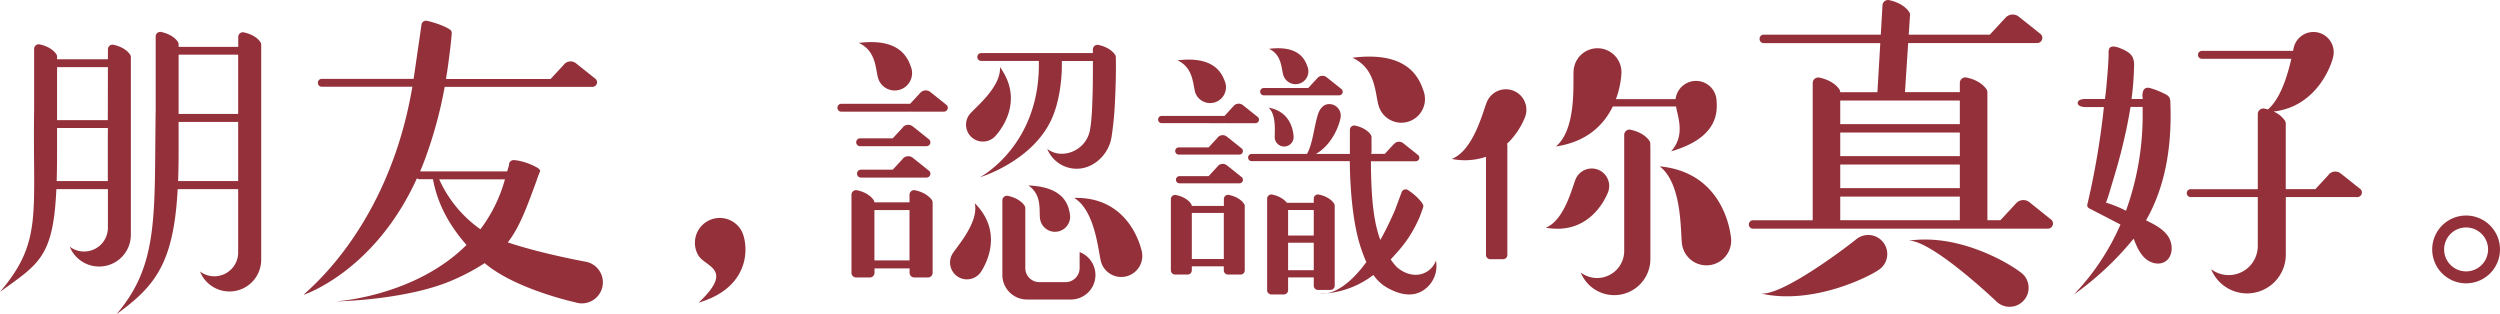 <svg id="圖層_1" data-name="圖層 1" xmlns="http://www.w3.org/2000/svg" viewBox="0 0 1085.59 136.33"><path d="M805.11,489.85a4.11,4.11,0,0,0,8.21-.23c-.06-2.27-1.05-11.08-10.86-12.81C805.92,479.93,805.05,487.58,805.11,489.85Z" transform="translate(-251.58 -430.06)" style="fill:#94303a"/><path d="M677.64,456.51h25.05v2.54c-.43,34.83-25.61,48-25.61,48s22.48-6.71,31-24.95c4.51-9.66,4.59-21.93,4.59-23v-2.46s0,0,0-.08h13.49c0,3.81,0,9.06-.11,13.16-.16,6.67-.42,13.09-1.24,17.2a12.58,12.58,0,0,1-12.25,9.91,10.32,10.32,0,0,1-6.23-2.1,13.79,13.79,0,0,0,12.77,8.6c7.5,0,13.94-6.29,15.13-13.66a139.22,139.22,0,0,0,1.53-16c.59-11.55.34-18.75.34-18.75a2,2,0,0,0-.33-1.11c-.71-1.05-2.69-3.27-7.22-4.24a2,2,0,0,0-2.41,1.95s0,.59,0,1.59H677.64a1.67,1.67,0,0,0-1.67,1.67v.07A1.68,1.68,0,0,0,677.64,456.51Z" transform="translate(-251.58 -430.06)" style="fill:#94303a"/><path d="M908.78,469.46a8.94,8.94,0,0,0-11.6,5c-1.83,4.57-5.78,20.83-15.17,24.62a28.66,28.66,0,0,0,14.84-.94v42.62a1.85,1.85,0,0,0,1.85,1.86h5.58a1.85,1.85,0,0,0,1.85-1.86V493.3a1.74,1.74,0,0,0-.17-.78,33.2,33.2,0,0,0,7.8-11.46A8.92,8.92,0,0,0,908.78,469.46Z" transform="translate(-251.58 -430.06)" style="fill:#94303a"/><path d="M972.28,502.3c9.66,7.41,9,27.52,9.64,33.41a10.73,10.73,0,0,0,21.34-2.32C1002.62,527.5,998.2,504.76,972.28,502.3Z" transform="translate(-251.58 -430.06)" style="fill:#94303a"/><path d="M1080.38,534.58c9.36-.37,35,23.37,38.27,26.54a8.26,8.26,0,0,0,11.48-11.87C1126.85,546.08,1103.63,531.14,1080.38,534.58Z" transform="translate(-251.58 -430.06)" style="fill:#94303a"/><path d="M1057.57,534c-3.52,2.91-32,24.6-41.36,23.51,22.92,5.23,48.37-7.88,51.89-10.78A8.26,8.26,0,0,0,1057.57,534Z" transform="translate(-251.58 -430.06)" style="fill:#94303a"/><path d="M951.92,476.29h27.44c.93,5,4,12.66-2.13,19.49,20.8-6,20.1-17.48,19.72-22.4a8.93,8.93,0,0,0-17.77-.28h-25.9a39.36,39.36,0,0,0,2.38-11.1,10.4,10.4,0,1,0-20.77-1.17c-.32,5.73,1.33,25.16-7.65,32.82C941.14,491.6,948.27,483.8,951.92,476.29Z" transform="translate(-251.58 -430.06)" style="fill:#94303a"/><path d="M949.81,513.63A7.58,7.58,0,0,0,935.72,508c-1.56,3.89-4.91,17.71-12.89,20.93C940.94,532.17,948.25,517.52,949.81,513.63Z" transform="translate(-251.58 -430.06)" style="fill:#94303a"/><path d="M968.2,492.49a2.17,2.17,0,0,0-.38-1.26c-.8-1.21-3.05-3.73-8.21-4.84a2.28,2.28,0,0,0-2.74,2.22v6.45h0V539A11.77,11.77,0,0,1,938,548.4a15.69,15.69,0,0,0,30.24-5.9v-.07h0V495.06h0Z" transform="translate(-251.58 -430.06)" style="fill:#94303a"/><path d="M770.71,470.57a6.88,6.88,0,0,0,13-4.42c-1.22-3.6-4.22-11.95-20.79-9.88C770,459.57,769.49,467,770.71,470.57Z" transform="translate(-251.58 -430.06)" style="fill:#94303a"/><path d="M776.93,483.55h6.17a1.67,1.67,0,0,0,.39-.05,1.75,1.75,0,0,0,.4.05h12.84a1.54,1.54,0,0,0,1.13-2.59l-6.58-5.25a2.89,2.89,0,0,0-3.93.29l-.05.05,0,0-4,4.35-.14,0H756a1.53,1.53,0,0,0-1.53,1.54V482a1.53,1.53,0,0,0,1.53,1.53h20.95Z" transform="translate(-251.58 -430.06)" style="fill:#94303a"/><path d="M790.91,494.64l-6.58-5.25a2.89,2.89,0,0,0-3.93.29l0,.05,0,0-4,4.33H763.44a1.54,1.54,0,0,0-1.54,1.54v.06a1.54,1.54,0,0,0,1.54,1.53h26.33A1.54,1.54,0,0,0,790.91,494.64Z" transform="translate(-251.58 -430.06)" style="fill:#94303a"/><path d="M780.4,502.16l0,.06,0,0-4,4.32H763.76a1.53,1.53,0,0,0-1.53,1.54v.06a1.52,1.52,0,0,0,1.53,1.53h26a1.54,1.54,0,0,0,1.14-2.59l-6.58-5.25A2.89,2.89,0,0,0,780.4,502.16Z" transform="translate(-251.58 -430.06)" style="fill:#94303a"/><path d="M785.23,514.7a1.83,1.83,0,0,0-2.2,1.78v3H769.1a1.77,1.77,0,0,0-.29-.86c-.65-1-2.46-3-6.59-3.88a1.83,1.83,0,0,0-2.2,1.78v30.94a1.82,1.82,0,0,0,1.82,1.82h5.45a1.82,1.82,0,0,0,1.82-1.82v-1.76H783v1.76a1.83,1.83,0,0,0,1.82,1.82h5.46a1.82,1.82,0,0,0,1.82-1.82V519.59a1.81,1.81,0,0,0-.3-1C791.18,517.61,789.37,515.59,785.23,514.7ZM783,542.53H769.11v-20H783Z" transform="translate(-251.58 -430.06)" style="fill:#94303a"/><path d="M633,464.35a7.54,7.54,0,0,0,14.28-4.84c-1.34-3.94-4.62-13.08-22.77-10.82C632.29,452.3,631.69,460.41,633,464.35Z" transform="translate(-251.58 -430.06)" style="fill:#94303a"/><path d="M655.55,470a3.17,3.17,0,0,0-4.3.33l-.06.05,0,0-4.4,4.75H616.9a1.68,1.68,0,0,0-1.68,1.68v.06a1.68,1.68,0,0,0,1.68,1.68h29.69a1.54,1.54,0,0,0,.43-.06,1.56,1.56,0,0,0,.44.06h14a1.69,1.69,0,0,0,1.24-2.84Z" transform="translate(-251.58 -430.06)" style="fill:#94303a"/><path d="M655.14,490.7l-7.2-5.75a3.18,3.18,0,0,0-4.31.33l0,.05,0,.05-4.39,4.74H625.06a1.68,1.68,0,0,0-1.68,1.67v.07a1.68,1.68,0,0,0,1.68,1.68H653.9A1.69,1.69,0,0,0,655.14,490.7Z" transform="translate(-251.58 -430.06)" style="fill:#94303a"/><path d="M643.63,498.94l0,.06,0,0-4.39,4.74H625.42a1.68,1.68,0,0,0-1.68,1.68v.07a1.68,1.68,0,0,0,1.68,1.68H653.9a1.69,1.69,0,0,0,1.24-2.84l-7.2-5.75A3.17,3.17,0,0,0,643.63,498.94Z" transform="translate(-251.58 -430.06)" style="fill:#94303a"/><path d="M648.93,512.67a2,2,0,0,0-2.41,2v3.24H631.27a2,2,0,0,0-.33-1c-.7-1-2.68-3.27-7.21-4.24a2,2,0,0,0-2.41,2v33.87a2,2,0,0,0,2,2h6a2,2,0,0,0,2-2v-1.93h15.24v1.93a2,2,0,0,0,2,2h6a2,2,0,0,0,2-2V518a2,2,0,0,0-.33-1.11C655.44,515.86,653.46,513.64,648.93,512.67Zm-2.41,30.47H631.28V521.28h15.24Z" transform="translate(-251.58 -430.06)" style="fill:#94303a"/><path d="M850.39,476.46a10.27,10.27,0,0,0,19.45-6.6c-1.82-5.37-6.29-17.82-31-14.73C849.4,460,848.57,471.08,850.39,476.46Z" transform="translate(-251.58 -430.06)" style="fill:#94303a"/><path d="M808.89,462.83a5.56,5.56,0,1,0,10.54-3.57c-1-2.91-3.41-9.65-16.8-8C808.35,453.94,807.91,459.92,808.89,462.83Z" transform="translate(-251.58 -430.06)" style="fill:#94303a"/><path d="M1132.82,517.86a4.23,4.23,0,0,0-5.74.44l-.07.07-.06.06-6.58,7.11a.64.64,0,0,0-.1.13h-5.69V470.15a2.39,2.39,0,0,0-.4-1.33c-.86-1.27-3.23-3.94-8.67-5.1a2.4,2.4,0,0,0-2.9,2.34v4h-23.82l1.39-21.3h56a2.25,2.25,0,0,0,1.65-3.79l-9.62-7.68a4.23,4.23,0,0,0-5.74.44l-.08.07-.05.06-6.58,7.11a.64.64,0,0,0-.1.13h-35.23l.55-8.55a2.36,2.36,0,0,0-.4-1.33c-.85-1.27-3.23-3.93-8.67-5.1a2.4,2.4,0,0,0-2.89,2.35l-.74,12.63h-50.84a1.79,1.79,0,0,0-1.79,1.79V447a1.79,1.79,0,0,0,1.79,1.79h50.63l-1.25,21.3h-16.14a2.27,2.27,0,0,0-.39-1.23c-.85-1.27-3.23-3.94-8.67-5.1a2.4,2.4,0,0,0-2.9,2.34v59.61h-25.92a1.8,1.8,0,0,0-1.8,1.79v.08a1.8,1.8,0,0,0,1.8,1.79h128a2.25,2.25,0,0,0,1.65-3.79Zm-30.21,7.81h-51.93V515.43h51.93Zm0-13.91h-51.93V501.52h51.93Zm0-13.9h-51.93V487.62h51.93Zm0-13.9h-51.93V473.72h51.93Z" transform="translate(-251.58 -430.06)" style="fill:#94303a"/><path d="M800.34,471.45h32.75a1.55,1.55,0,0,0,1.13-2.6l-6.58-5.25a2.9,2.9,0,0,0-3.93.3l-.05.05,0,0-4,4.33H800.34a1.54,1.54,0,0,0-1.54,1.53v.07A1.54,1.54,0,0,0,800.34,471.45Z" transform="translate(-251.58 -430.06)" style="fill:#94303a"/><path d="M831.16,554.13V519.42a1.82,1.82,0,0,0-.31-1c-.65-1-2.45-3-6.59-3.88a1.83,1.83,0,0,0-2.2,1.79v1.8H810.4c-.79-1-2.62-2.78-6.38-3.59a1.83,1.83,0,0,0-2.2,1.79V556.1a1.83,1.83,0,0,0,1.82,1.82h5.46a1.83,1.83,0,0,0,1.82-1.82v-5.57h11.14v3.6a1.81,1.81,0,0,0,1.82,1.82h5.46A1.82,1.82,0,0,0,831.16,554.13Zm-9.1-6.73H810.92V535.46h11.14Zm0-15.07H810.92V521.25h11.14Z" transform="translate(-251.58 -430.06)" style="fill:#94303a"/><path d="M558.68,526.17a10.79,10.79,0,0,0-3.87,14.76c3,5.14,15.81,5.78.16,20.54,23.83-7.05,21.47-26.28,18.47-31.42A10.79,10.79,0,0,0,558.68,526.17Z" transform="translate(-251.58 -430.06)" style="fill:#94303a"/><path d="M1268,505.38a3.77,3.77,0,0,0-5.12.39l-.06.06,0,.06-5.84,6.3h-12.84v-25.7h0v-2.76a2.41,2.41,0,0,0-.41-1.35,11.54,11.54,0,0,0-4.86-3.89c18.25-2.07,24.9-19.33,25.86-23.76a8.79,8.79,0,1,0-17.18-3.72c-.07.32-.15.71-.24,1.15h-39.61a1.68,1.68,0,0,0-1.67,1.68v.07a1.68,1.68,0,0,0,1.67,1.68h38.86c-1.51,6.6-4.5,17.15-10.18,22-.46-.13-.94-.26-1.46-.37a2.43,2.43,0,0,0-2.93,2.38v6.91h0v25.7h-29.15a1.68,1.68,0,0,0-1.68,1.68v.07a1.68,1.68,0,0,0,1.68,1.68h29.15v21.23a12.63,12.63,0,0,1-20.26,10.08,16.83,16.83,0,0,0,32.43-6.33v-.08h0v-24.9h31a2,2,0,0,0,1.48-3.39Z" transform="translate(-251.58 -430.06)" style="fill:#94303a"/><path d="M486.16,504.31a1.14,1.14,0,0,1,.06.25C486.22,504.36,486.21,504.28,486.16,504.31Z" transform="translate(-251.58 -430.06)" style="fill:#94303a"/><path d="M397.18,561h-.27C396.85,561,397,561,397.18,561Z" transform="translate(-251.58 -430.06)" style="fill:#94303a"/><path d="M824.59,557.49h.06C824.54,557.47,824.51,557.46,824.59,557.49Z" transform="translate(-251.58 -430.06)" style="fill:#94303a"/><path d="M824.65,557.5a8.23,8.23,0,0,0,2.91,0A23.22,23.22,0,0,1,824.65,557.5Z" transform="translate(-251.58 -430.06)" style="fill:#94303a"/><path d="M698.13,510.6c6.16,4.18,4.51,11.06,5.1,14.63a6.56,6.56,0,0,0,12.95-2.16C715.58,519.49,714,511.19,698.13,510.6Z" transform="translate(-251.58 -430.06)" style="fill:#94303a"/><path d="M665.35,540a7.32,7.32,0,0,0,12.21,8.09c2.23-3.37,9.83-17.23-2.7-29.81C676.7,526.33,667.59,536.59,665.35,540Z" transform="translate(-251.58 -430.06)" style="fill:#94303a"/><path d="M718,516c8.92,5.28,10.42,22.35,11.56,27.26a9.14,9.14,0,1,0,17.81-4.14C746.23,534.23,740.17,515.45,718,516Z" transform="translate(-251.58 -430.06)" style="fill:#94303a"/><path d="M720.39,539.52v6.93a6.13,6.13,0,0,1-6.13,6.13H702.74a6.12,6.12,0,0,1-5.94-6.12v-26a2,2,0,0,0-.34-1.11c-.71-1.05-2.68-3.27-7.22-4.24a2,2,0,0,0-2.4,1.95v31.33h0c0,.36,0,.72,0,1.08a10.68,10.68,0,0,0,10.65,10.65h19.13a10.64,10.64,0,0,0,3.77-20.59Z" transform="translate(-251.58 -430.06)" style="fill:#94303a"/><path d="M683.87,489.06c2.72-3,12.36-15.51,1.93-29.87.57,8.28-10,17-12.74,20a7.32,7.32,0,1,0,10.81,9.87Z" transform="translate(-251.58 -430.06)" style="fill:#94303a"/><path d="M505.91,543.71h0s-19.65-3.58-33.83-8.4c5-6.45,8-14.5,12.4-26.53a46.25,46.25,0,0,1,1.68-4.47,2,2,0,0,0-.43-.8c-.86-.94-6.34-3.62-11-3.93a2,2,0,0,0-2.1,2.28s-.13.32-.82,2.64H434c.86-2,1.68-4.1,2.47-6.27a186.76,186.76,0,0,0,8.21-30.45h64.12a2,2,0,0,0,1.48-3.39l-8.58-6.84a3.76,3.76,0,0,0-5.12.39l-.07.06,0,.06c-2.48,2.67-5.55,6-5.85,6.3H445.24c1-6,1.53-10.8,1.94-14,.19-1.41.58-5.91.58-5.91a1.91,1.91,0,0,0-.34-1.1c-.71-1.06-5.91-3.28-10.44-4.25a2,2,0,0,0-2.41,1.95l-3.05,21c-.11.76-.22,1.5-.33,2.25h-39.9a1.68,1.68,0,0,0-1.68,1.68v.07a1.68,1.68,0,0,0,1.68,1.68h39.35c-10.68,63.28-48.17,90.3-47.1,90.3,0,0,30.67-10,49.1-50.56a1.65,1.65,0,0,0,1.08.4h5.89c0,.05,0,.09,0,.14,1.58,8.34,5.35,17.95,14.55,28.42-21.54,21.43-53.67,24.35-57,24.53,3.11-.06,32.75-.93,51.88-9.64a93.2,93.2,0,0,0,13-7c13.26,11.33,39.28,17,39.28,17h0a9.13,9.13,0,1,0,4.57-17.63Zm-35.23-35.19a64,64,0,0,1-10.49,21.09,53,53,0,0,1-17.89-21.69h28.55C470.8,508.12,470.74,508.31,470.68,508.52Z" transform="translate(-251.58 -430.06)" style="fill:#94303a"/><path d="M308.4,531.92s0,0,0-.06h0v-77a2,2,0,0,0-.34-1.11c-.71-1.06-2.69-3.27-7.22-4.25a2,2,0,0,0-2.4,2v4.3H276.36v-1.11a2,2,0,0,0-.33-1.11c-.71-1.05-2.69-3.27-7.22-4.25a2,2,0,0,0-2.41,2v26.54c-.69,44.95,3.86,57.05-14.82,78.91,17-12.22,23.14-15.13,24.48-44.6h22.38v16.75a10.34,10.34,0,0,1-16.58,8.25,13.77,13.77,0,0,0,26.54-5.18Zm-10-43.39v20.15H276.19c.12-3.68.17-7.73.17-12.22,0-2.53,0-4.87,0-7,0,0,0-.05,0-.08v-3.75h22.08Zm0-6.31H276.36v-23h22.08Z" transform="translate(-251.58 -430.06)" style="fill:#94303a"/><path d="M357.44,444.12a2,2,0,0,0-2.41,2v4.3H329.14v-1.11a2,2,0,0,0-.34-1.11c-.71-1.06-2.69-3.27-7.22-4.25a2,2,0,0,0-2.4,2v31.92c-.7,44.95,1.7,66.74-17,88.6,17.09-12.28,24.84-22.51,26.56-54.29H355v27.51a10.35,10.35,0,0,1-16.58,8.26A13.78,13.78,0,0,0,365,542.68v-.06h0V449.48a2,2,0,0,0-.33-1.11C364,447.31,362,445.09,357.44,444.12ZM355,483.83v24.85H328.92c.14-3.78.22-7.84.22-12.22,0-2.53,0-4.87,0-7,0,0,0-.05,0-.08V483H355Zm0-4.3H329.14V453.8H355Z" transform="translate(-251.58 -430.06)" style="fill:#94303a"/><path d="M871.36,547.92c-4.39,2.84-9.94,1.28-13.55-2.2a31.8,31.8,0,0,1-2.35-3c4.74-5.1,8.44-9.28,12.26-17.67.54-1.18,1.81-4.87,1.81-4.87a1.79,1.79,0,0,0,.07-1c-.27-1.13-3.1-4.34-6.67-6.62a1.84,1.84,0,0,0-2.69.91l-2.89,7.78c-2.17,5-4.3,9.31-6.38,13-2.9-7.81-4-18-4.09-34.17h19.48a1.54,1.54,0,0,0,1.13-2.59l-6.58-5.25a2.89,2.89,0,0,0-3.93.29l-.05,0,0,0c-1.45,1.58-3.18,3.44-4,4.33h-6a1.85,1.85,0,0,0,.22-.85v-6.41a1.85,1.85,0,0,0-.32-1c-.67-1-2.53-3.09-6.81-4a1.88,1.88,0,0,0-2.27,1.84v9.62s0,.3,0,.85H823c7.77-4.44,10.7-14.17,10.78-16.45a5,5,0,0,0-4.82-5.2c-2.76-.1-4.4,2.17-5.19,4.82-1.61,5.36-2.26,12.78-4.67,16.83h-24a1.54,1.54,0,0,0-1.54,1.54v.06a1.53,1.53,0,0,0,1.54,1.53h42.61c.07,7.77.71,25.25,4.71,37.32a69.41,69.41,0,0,0,2.47,6.51c-7.58,10.36-13.82,13-17.3,13.59a39.67,39.67,0,0,0,20.37-8,18.38,18.38,0,0,0,7.34,6.24c4.54,2.31,9.78,3.37,14.3.45a12.59,12.59,0,0,0,5.52-12.93A9.4,9.4,0,0,1,871.36,547.92Z" transform="translate(-251.58 -430.06)" style="fill:#94303a"/><path d="M1193.22,532.93c-2.22-3.45-6.08-5.4-9.76-7.2,8.83-15.33,11.3-33.62,10.56-51.29a4.31,4.31,0,0,0-.48-2.16,4.19,4.19,0,0,0-1.65-1.31,34.18,34.18,0,0,0-6.47-2.6,3.62,3.62,0,0,0-1.69-.18c-1.87.39-2,3-1.69,4.86l-4.87,0a126.58,126.58,0,0,0,1.09-13.89,9.17,9.17,0,0,0-.53-4.07c-1-2.2-3.47-3.28-5.72-4.18-1.17-.47-3.45-1.21-4.43.06a4.61,4.61,0,0,0-.36,2.39c-.1,5.16-.64,10.32-1,14.64-.09,1.17-.47,3.89-.57,5.06l-8.75,0c-1.31,0-3.05.38-3.1,1.68s1.8,1.81,3.16,1.8l8.21,0a341.58,341.58,0,0,1-7.15,42.15,1.78,1.78,0,0,0,0,1.07,1.82,1.82,0,0,0,1,.88l13.35,6.92A103.84,103.84,0,0,1,1152.08,558a131.91,131.91,0,0,0,26-24.31c1.17,3,2.41,6,4.7,8.27s6,3.37,8.77,1.82c3.24-1.81,3.78-6.41,2.2-9.82A8.92,8.92,0,0,0,1193.22,532.93ZM1182,479.21a122.07,122.07,0,0,1-7,41.69h0l-.24.66-.56-.28-.18-.09c-1.45-.71-2.94-1.36-4.45-1.94-1.17-.45-2.36-.86-3.56-1.22.24.08,2-5.75,2.07-6.14q1.34-4.36,2.61-8.74c1.52-5.24,2.84-10.55,4-15.89q.35-1.58.66-3.15c.48-2.39.92-4.79,1.3-7.2l.06-.42H1182Z" transform="translate(-251.58 -430.06)" style="fill:#94303a"/><path d="M1322.45,523.65a14.72,14.72,0,1,0,14.72,14.72A14.73,14.73,0,0,0,1322.45,523.65Zm0,24.26a9.54,9.54,0,1,1,9.54-9.54A9.55,9.55,0,0,1,1322.45,547.91Z" transform="translate(-251.58 -430.06)" style="fill:#94303a"/></svg>